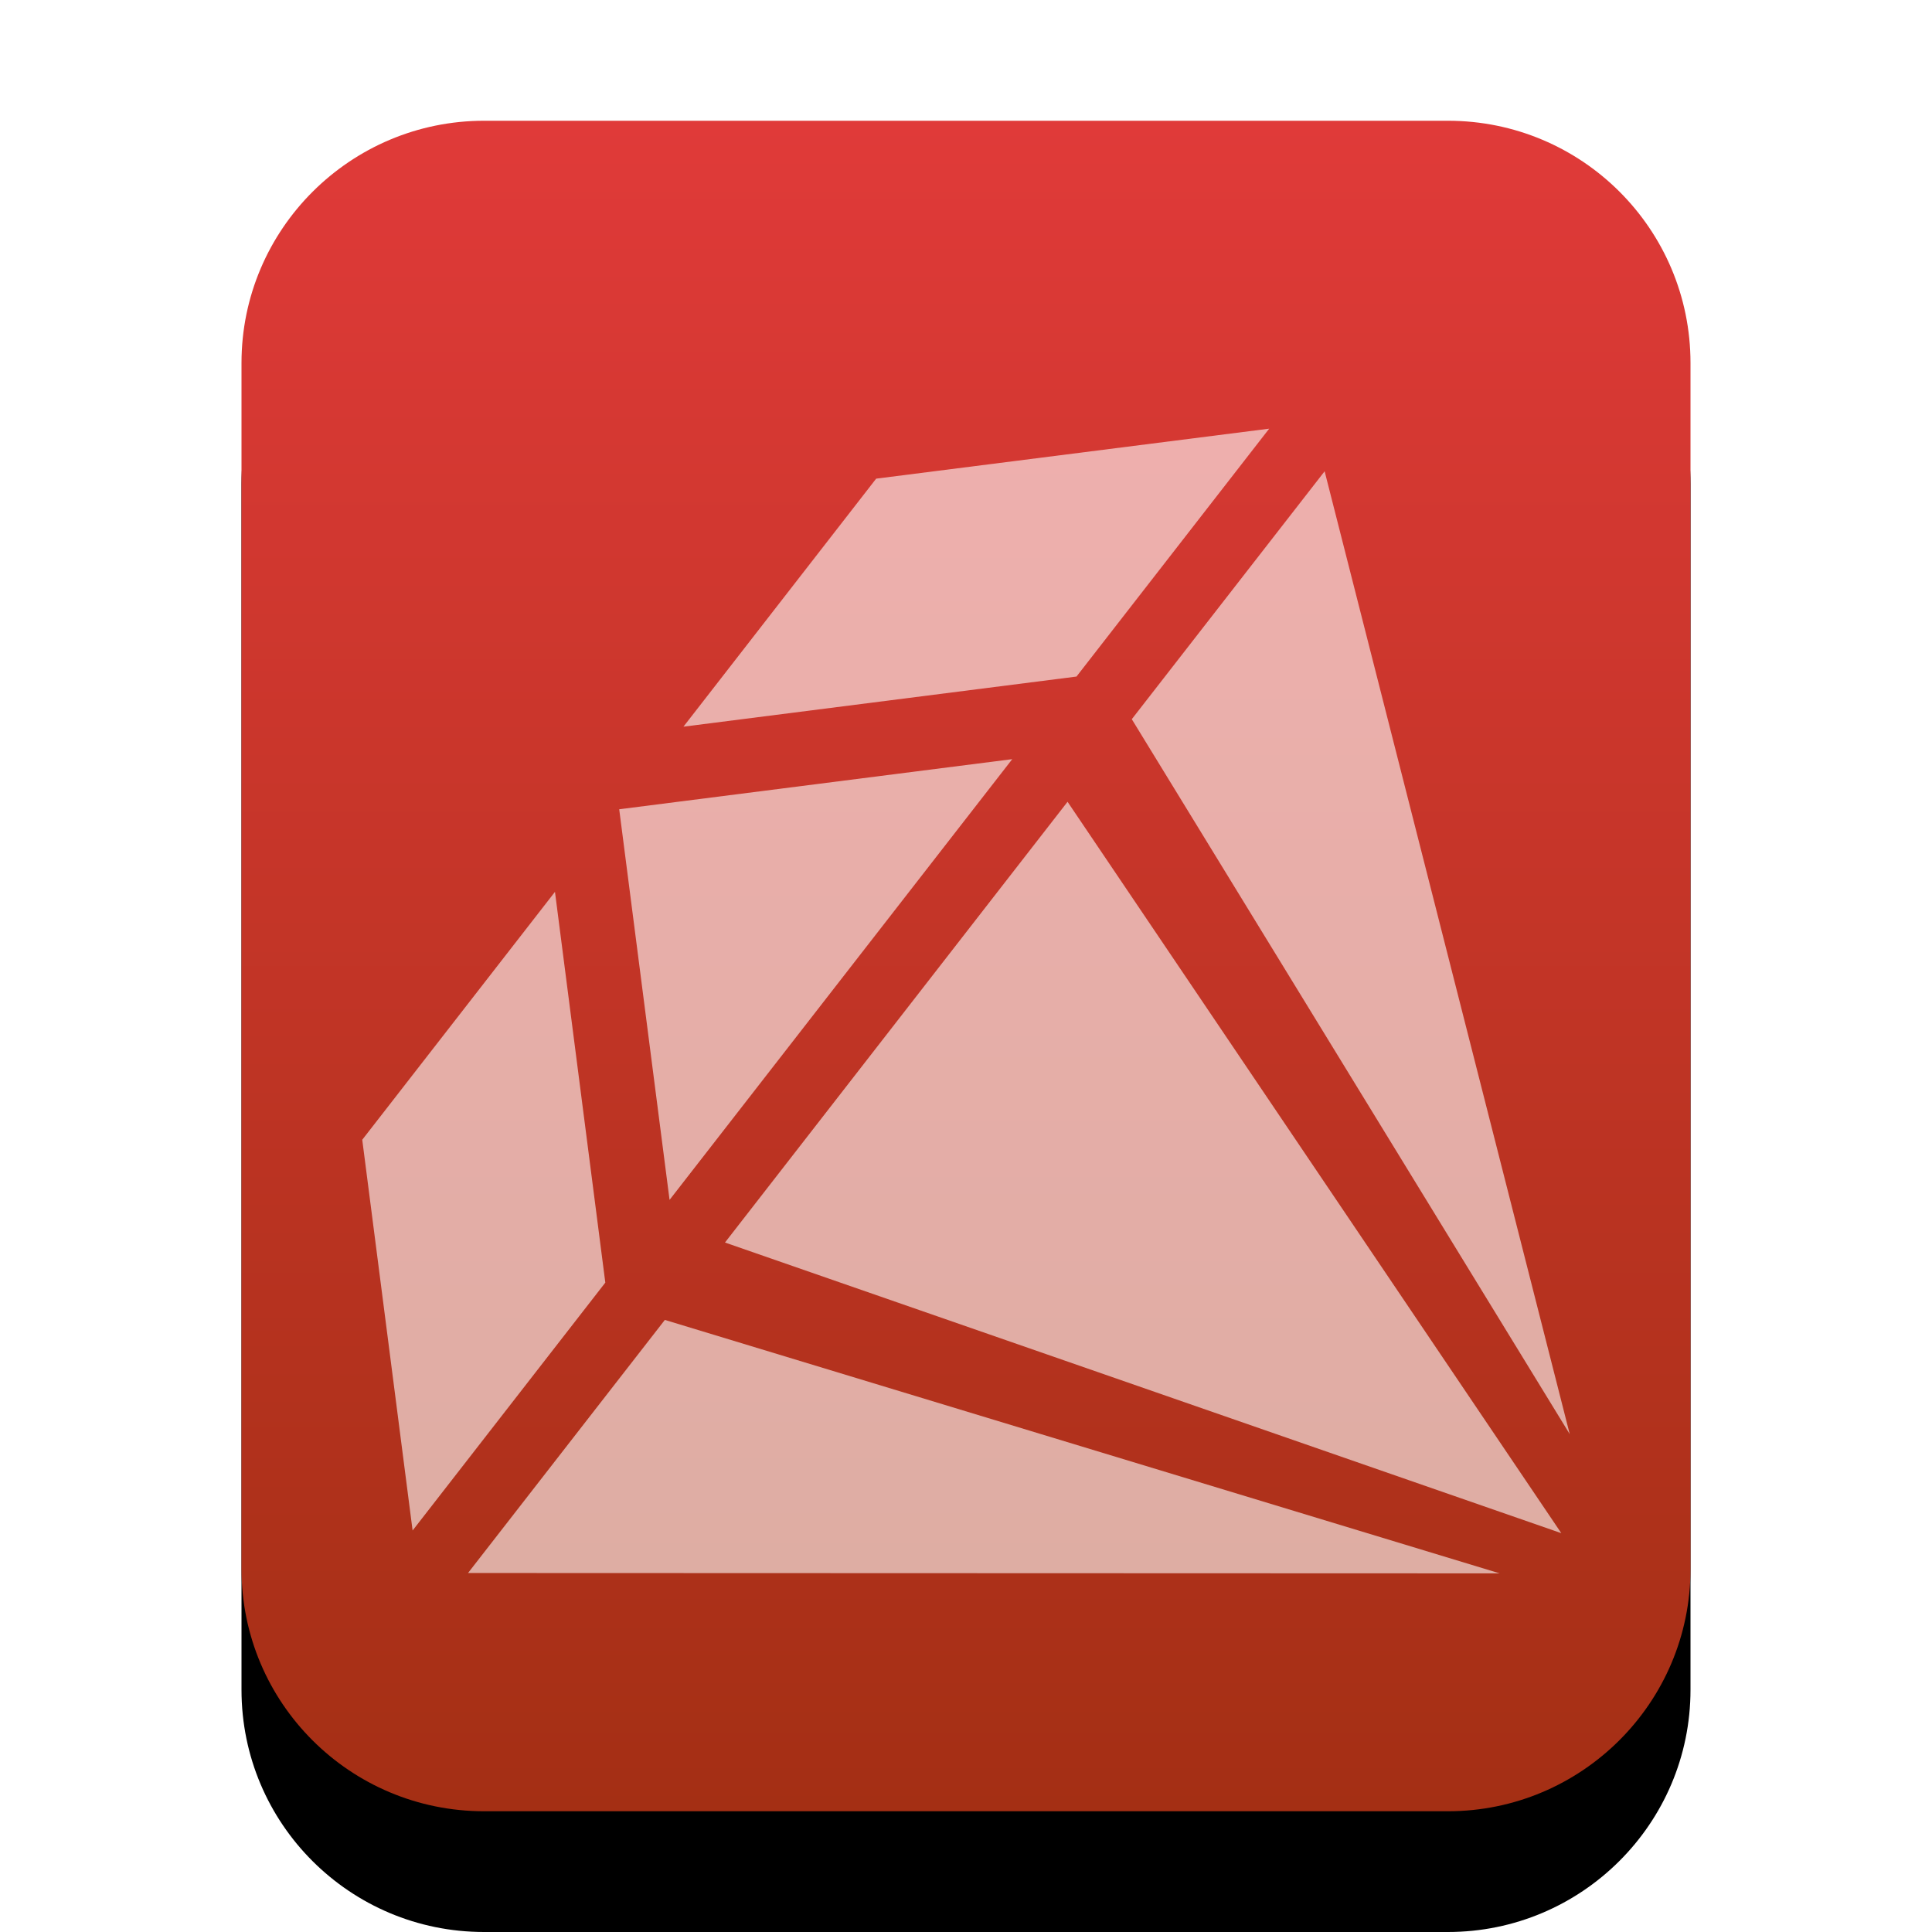 <svg xmlns="http://www.w3.org/2000/svg" xmlns:xlink="http://www.w3.org/1999/xlink" width="16" height="16" viewBox="0 0 16 16">
  <defs>
    <linearGradient id="application-x-ruby-c" x1="50%" x2="50%" y1="0%" y2="100%">
      <stop offset="0%" stop-color="#E03A39"/>
      <stop offset="100%" stop-color="#A42F14"/>
    </linearGradient>
    <path id="application-x-ruby-b" d="M4.009,15 C2.899,15 2,14.103 2,12.994 L2,3.006 C2,1.898 2.902,1 4.009,1 L11.991,1 C13.101,1 14,1.897 14,3.006 L14,12.994 C14,14.102 13.098,15 11.991,15 L4.009,15 Z"/>
    <filter id="application-x-ruby-a" width="133.3%" height="128.6%" x="-16.7%" y="-7.1%" filterUnits="objectBoundingBox">
      <feOffset dy="1" in="SourceAlpha" result="shadowOffsetOuter1"/>
      <feGaussianBlur in="shadowOffsetOuter1" result="shadowBlurOuter1" stdDeviation=".5"/>
      <feColorMatrix in="shadowBlurOuter1" values="0 0 0 0 0.662   0 0 0 0 0   0 0 0 0 0  0 0 0 0.2 0"/>
    </filter>
  </defs>
  <g fill="none" fill-rule="evenodd">
    <use fill="#000" filter="url(#application-x-ruby-a)" xlink:href="#application-x-ruby-b"/>
    <use fill="url(#application-x-ruby-c)" xlink:href="#application-x-ruby-b"/>
    <path fill="#FFF" fill-opacity=".6" d="M5.506,10.931 L12.42,13.03 L3.876,13.027 L5.506,10.931 Z M3.417,12.675 L3,9.439 L4.596,7.386 L5.013,10.622 L3.417,12.675 Z M5.128,6.702 L8.383,6.287 L5.545,9.937 L5.128,6.702 Z M8.915,5.603 L10.511,3.55 L7.256,3.964 L5.66,6.018 L8.915,5.603 Z M8.841,6.64 L12.93,12.697 L6.004,10.29 L8.841,6.64 Z M13,11.877 L10.97,3.903 L9.373,5.956 L13,11.877 Z"/>
  </g>
</svg>
